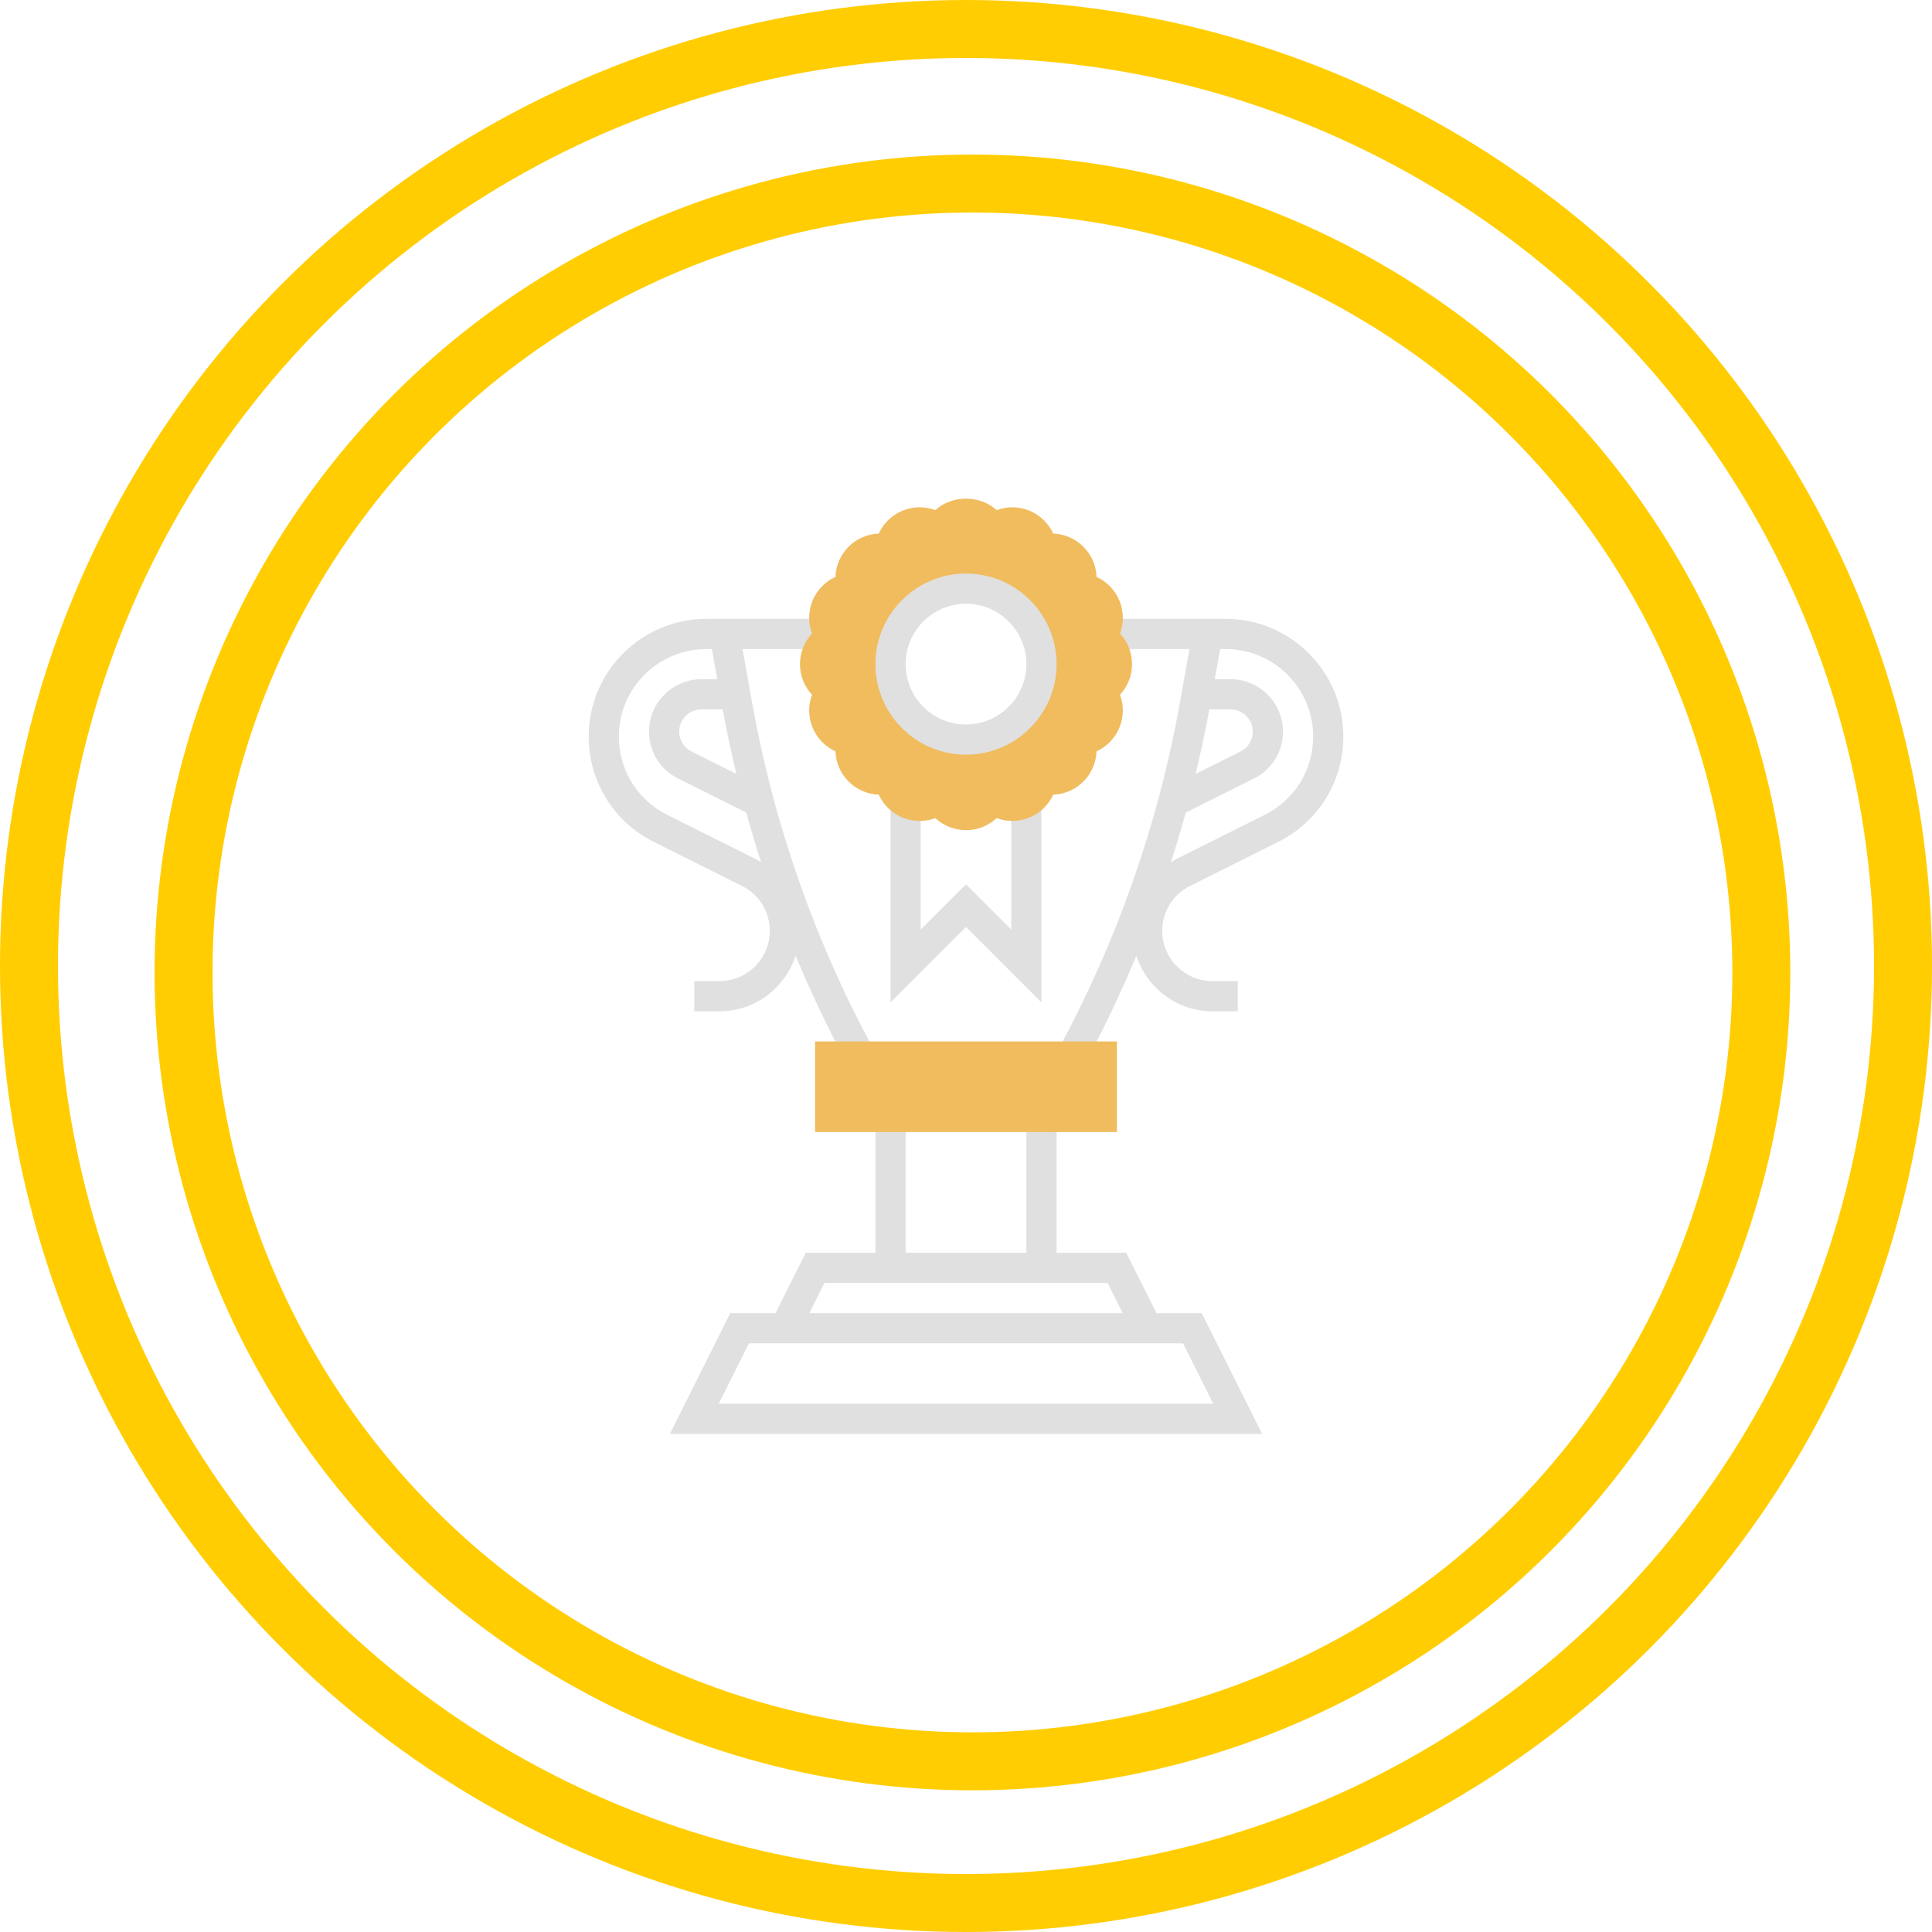 <svg width="100" height="100" viewBox="0 0 100 100" fill="none" xmlns="http://www.w3.org/2000/svg">
<circle cx="50.333" cy="50.333" r="40.833" stroke="#FFCD01" stroke-width="3"/>
<circle cx="50" cy="50" r="48.5" stroke="#FFCD01" stroke-width="3"/>
<path d="M62.202 67.969H59.858L58.295 64.844H54.688V57.812H53.125V64.844H46.875V57.812H45.312V64.844H41.705L40.142 67.969H37.798L34.673 74.219H65.327L62.202 67.969ZM42.67 66.406H57.33L58.111 67.969H41.889L42.67 66.406ZM38.764 69.531H61.236L62.798 72.656H37.202L38.764 69.531Z" fill="#E0E0E0"/>
<path d="M52.344 48.114L50 45.77L47.656 48.114V41.406H46.094V51.886L50 47.98L53.906 51.886V41.406H52.344V48.114Z" fill="#E0E0E0"/>
<path d="M38.433 33.594H42.969V32.031H37.5H36.567H36.562C33.202 32.031 30.469 34.765 30.469 38.123C30.469 40.446 31.759 42.534 33.837 43.573L38.408 45.858C39.293 46.302 39.844 47.192 39.844 48.183C39.844 49.616 38.678 50.781 37.245 50.781H35.938V52.344H37.245C39.087 52.344 40.637 51.132 41.182 49.469C41.977 51.371 42.858 53.239 43.844 55.06L45.218 54.316C42.166 48.686 40.048 42.636 38.922 36.334L38.433 33.594ZM38.116 40.059L35.792 38.898C35.4 38.702 35.156 38.307 35.156 37.869C35.156 37.235 35.672 36.719 36.306 36.719H37.406C37.609 37.841 37.852 38.953 38.116 40.059ZM39.106 44.461L34.535 42.176C32.991 41.403 32.031 39.851 32.031 38.123C32.031 35.626 34.064 33.594 36.562 33.594H36.846L37.125 35.156H36.306C34.811 35.156 33.594 36.373 33.594 37.869C33.594 38.903 34.168 39.833 35.093 40.294L38.627 42.061C38.863 42.923 39.12 43.779 39.394 44.63C39.298 44.573 39.207 44.511 39.106 44.461Z" fill="#E0E0E0"/>
<path d="M63.438 32.031H63.433H62.5H57.031V33.594H61.567L61.078 36.333C59.953 42.635 57.834 48.685 54.782 54.315L56.155 55.059C57.143 53.238 58.023 51.37 58.818 49.469C59.364 51.132 60.913 52.344 62.755 52.344H64.062V50.781H62.755C61.322 50.781 60.156 49.616 60.156 48.183C60.156 47.192 60.707 46.302 61.593 45.859L66.164 43.573C68.241 42.534 69.531 40.446 69.531 38.123C69.531 34.765 66.798 32.031 63.438 32.031ZM63.694 36.719C64.328 36.719 64.844 37.235 64.844 37.869C64.844 38.307 64.6 38.701 64.209 38.897L61.885 40.059C62.148 38.953 62.391 37.841 62.594 36.719H63.694ZM65.465 42.175L60.894 44.46C60.793 44.511 60.702 44.573 60.606 44.63C60.88 43.779 61.137 42.923 61.373 42.061L64.907 40.294C65.832 39.833 66.406 38.903 66.406 37.869C66.406 36.373 65.189 35.156 63.694 35.156H62.875L63.154 33.594H63.438C65.936 33.594 67.969 35.626 67.969 38.123C67.969 39.851 67.008 41.403 65.465 42.175Z" fill="#E0E0E0"/>
<path d="M58.594 34.375C58.594 33.776 58.366 33.214 57.97 32.79C58.173 32.246 58.169 31.641 57.94 31.087C57.711 30.534 57.285 30.102 56.757 29.86C56.736 29.28 56.5 28.722 56.076 28.298C55.652 27.874 55.094 27.639 54.515 27.618C54.273 27.091 53.842 26.665 53.289 26.435C52.735 26.206 52.13 26.201 51.585 26.404C50.735 25.613 49.264 25.613 48.414 26.404C47.87 26.201 47.264 26.205 46.71 26.435C46.157 26.664 45.726 27.09 45.484 27.618C44.906 27.639 44.347 27.875 43.923 28.298C43.499 28.722 43.263 29.28 43.242 29.86C42.714 30.102 42.288 30.533 42.06 31.087C41.831 31.64 41.827 32.246 42.029 32.79C41.634 33.214 41.406 33.776 41.406 34.375C41.406 34.974 41.634 35.536 42.03 35.96C41.827 36.504 41.831 37.11 42.061 37.663C42.29 38.216 42.715 38.648 43.243 38.89C43.264 39.469 43.5 40.027 43.924 40.452C44.348 40.876 44.906 41.111 45.485 41.132C45.727 41.659 46.158 42.085 46.711 42.315C47.266 42.544 47.87 42.548 48.415 42.346C48.84 42.741 49.401 42.969 50 42.969C50.599 42.969 51.16 42.741 51.585 42.345C52.129 42.548 52.734 42.543 53.289 42.314C53.842 42.085 54.273 41.659 54.515 41.131C55.094 41.11 55.652 40.874 56.077 40.451C56.5 40.027 56.736 39.469 56.757 38.889C57.285 38.648 57.71 38.216 57.939 37.663C58.169 37.109 58.173 36.503 57.97 35.959C58.366 35.536 58.594 34.974 58.594 34.375ZM50 38.281C47.843 38.281 46.094 36.532 46.094 34.375C46.094 32.218 47.843 30.469 50 30.469C52.157 30.469 53.906 32.218 53.906 34.375C53.906 36.532 52.157 38.281 50 38.281Z" fill="#F0BC5E"/>
<path d="M50 39.062C47.415 39.062 45.312 36.96 45.312 34.375C45.312 31.79 47.415 29.688 50 29.688C52.585 29.688 54.688 31.79 54.688 34.375C54.688 36.96 52.585 39.062 50 39.062ZM50 31.25C48.277 31.25 46.875 32.652 46.875 34.375C46.875 36.098 48.277 37.5 50 37.5C51.723 37.5 53.125 36.098 53.125 34.375C53.125 32.652 51.723 31.25 50 31.25Z" fill="#E0E0E0"/>
<path d="M57.812 58.594H42.188V53.906H57.812V58.594Z" fill="#F0BC5E"/>
</svg>
